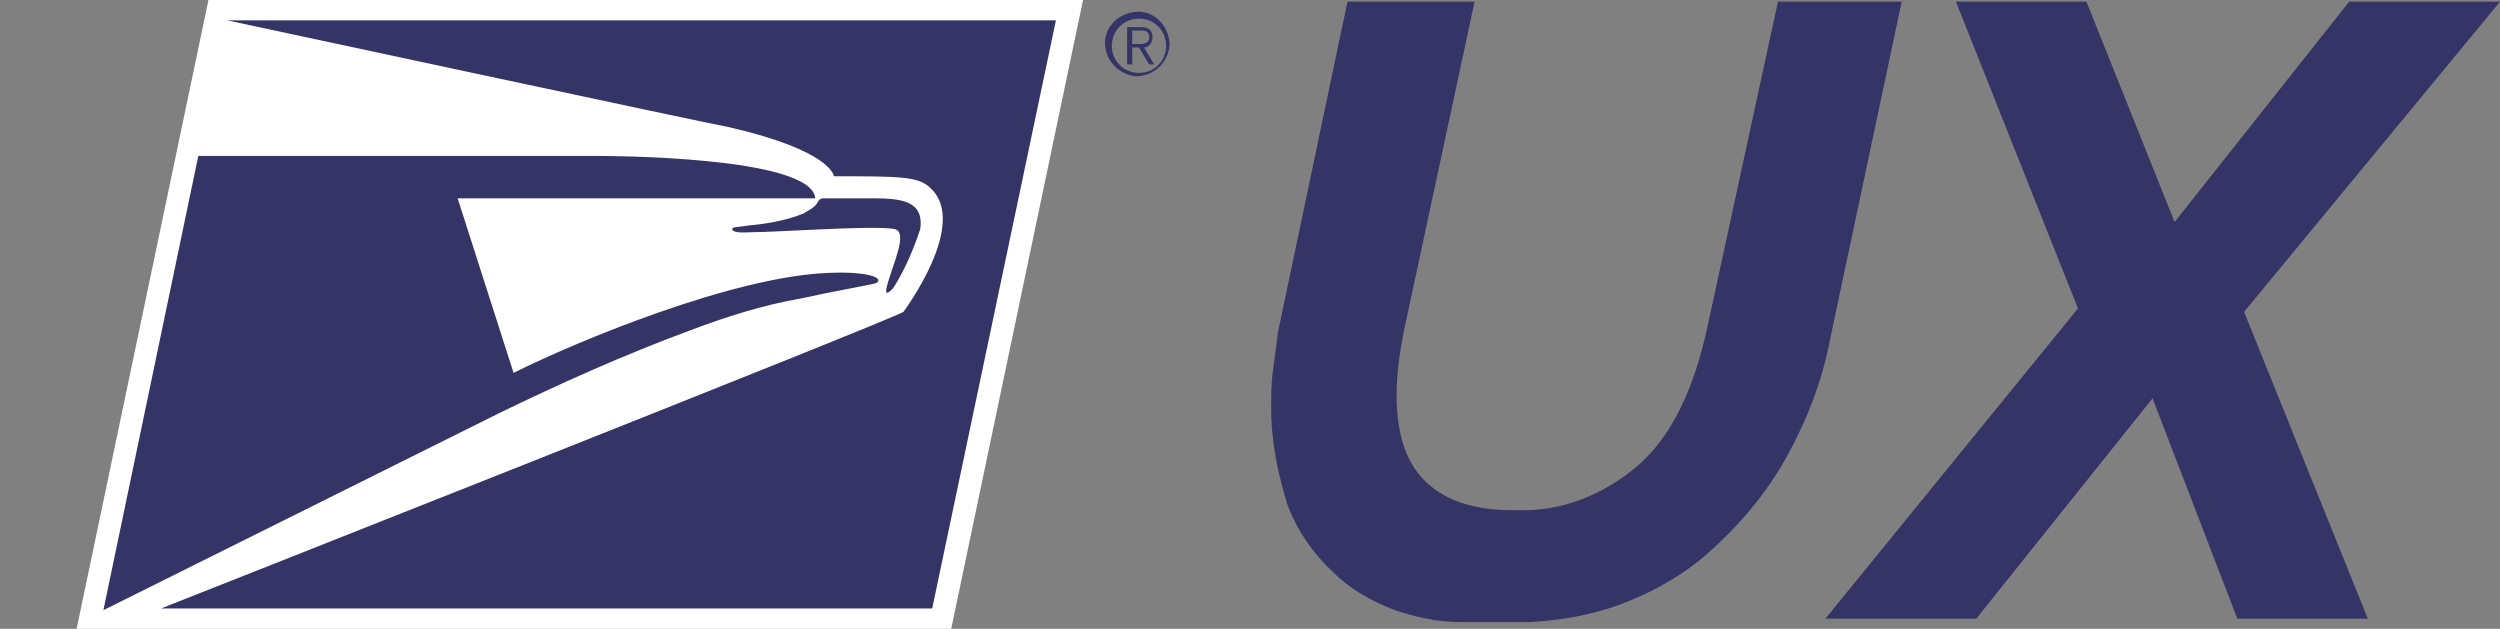<?xml version="1.0" encoding="utf-8"?>
<!-- Generator: Adobe Illustrator 24.0.0, SVG Export Plug-In . SVG Version: 6.00 Build 0)  -->
<svg version="1.1" id="Layer_1" xmlns="http://www.w3.org/2000/svg" xmlns:xlink="http://www.w3.org/1999/xlink" x="0px" y="0px"
	 viewBox="0 0 147.5 37.1" style="enable-background:new 0 0 147.5 37.1;" xml:space="preserve">
<rect x="0" y="0" width="147.5" height="37.1" fill="#808080" stroke="none"/>
<style type="text/css">
	.st0{fill:#343466;}
	.st1{fill:#FFFFFF;}
</style>
<title>ux-micro</title>
<g>
	<path class="st0" d="M104.9,0.1h7.3L108,19.9c-0.5,2.7-1.5,5.2-2.9,7.6c-1.2,2-2.7,3.7-4.4,5.2c-1.5,1.3-3.3,2.3-5.2,3
		c-1.7,0.6-3.4,0.9-5.2,1h-4.2c-1.3,0-2.6-0.3-3.8-0.7c-1.3-0.5-2.6-1.2-3.6-2.2c-1.2-1.1-2.1-2.4-2.7-3.9C75.4,28,75,26.1,75,24.1
		c0-0.7,0-1.5,0.1-2.2c0.1-0.7,0.2-1.5,0.3-2.3l4.1-19.5H87l-4.1,19.1c-0.3,1.4-0.5,2.8-0.5,4.1c0,2.4,0.6,4.1,1.8,5.2
		c1.2,1.1,2.9,1.6,5,1.6h0.3c2.6,0.1,5.1-0.9,7.1-2.6c2-1.7,3.4-4.6,4.2-8.5L104.9,0.1z"/>
	<path class="st0" d="M123.1,0.1l5.2,13l10.3-13h8.9l-15.1,18.3l7.3,18.1H132l-5-13l-10.4,13h-8.9l14.9-18.3l-7.2-18.1L123.1,0.1z"
		/>
	<polygon class="st1" points="56.1,37.2 63.9,0 12.3,0 4.5,37.2 	"/>
	<path class="st0" d="M13.4,1.2h48.9L55,35.9H9.5c0,0,43.3-17.1,43.8-17.5c0,0,3.9-5.2,1.6-7.3c-0.7-0.7-1.8-0.7-5.7-0.7
		c0,0-0.1-1.5-6.2-2.9C42.3,7.4,13.4,1.2,13.4,1.2z M47.4,12.6c-1,0.4-2.1,0.6-3.2,0.7c-0.7,0.1-1,0.1-1,0.2c0,0.3,0.9,0.2,1.2,0.2
		c1.4,0,6.9-0.4,8.3-0.2c1,0.1-0.1,2.2-0.4,3.5c-0.1,0.5,0.2,0.2,0.4,0c0.7-1.1,1.2-2.3,1.6-3.5c0.2-1.6-1-1.8-2.8-1.8h-2.9
		c-0.2,0-0.3,0.1-0.4,0.3C48,12.3,47.7,12.4,47.4,12.6z M29.4,24.4c3.7-1.8,7.5-3.5,11.3-4.9c2.1-0.8,4.3-1.5,6.6-1.9
		c1.8-0.4,4.1-0.8,4.4-0.9c0.5-0.3-0.5-0.7-2.8-0.6c-5.6,0.2-14.8,4-18.6,5.9L27,11.7h21.1c-0.2-2.5-12.4-2.5-12.8-2.5H11.7L6.1,36
		L29.4,24.4"/>
	<path class="st0" d="M69,2.7c-0.1,1-0.9,1.8-2,1.8c-0.9-0.1-1.7-0.8-1.8-1.8c-0.1-1,0.7-1.9,1.8-2c1-0.1,1.9,0.7,2,1.8
		C69,2.6,69,2.6,69,2.7z M65.6,2.7c0,0.9,0.7,1.6,1.6,1.6c0.9,0,1.6-0.7,1.6-1.6c0,0,0,0,0,0c0-0.9-0.7-1.6-1.6-1.6
		S65.6,1.8,65.6,2.7C65.6,2.7,65.6,2.7,65.6,2.7z M66.8,3.8h-0.3V1.6h0.8c0.5,0,0.7,0.2,0.7,0.6c0,0.3-0.2,0.6-0.5,0.6l0.6,1h-0.3
		l-0.6-1h-0.4L66.8,3.8z M67.1,2.6c0.3,0,0.7,0,0.7-0.4s-0.3-0.4-0.5-0.4h-0.5v0.8L67.1,2.6z"/>
</g>
</svg>
